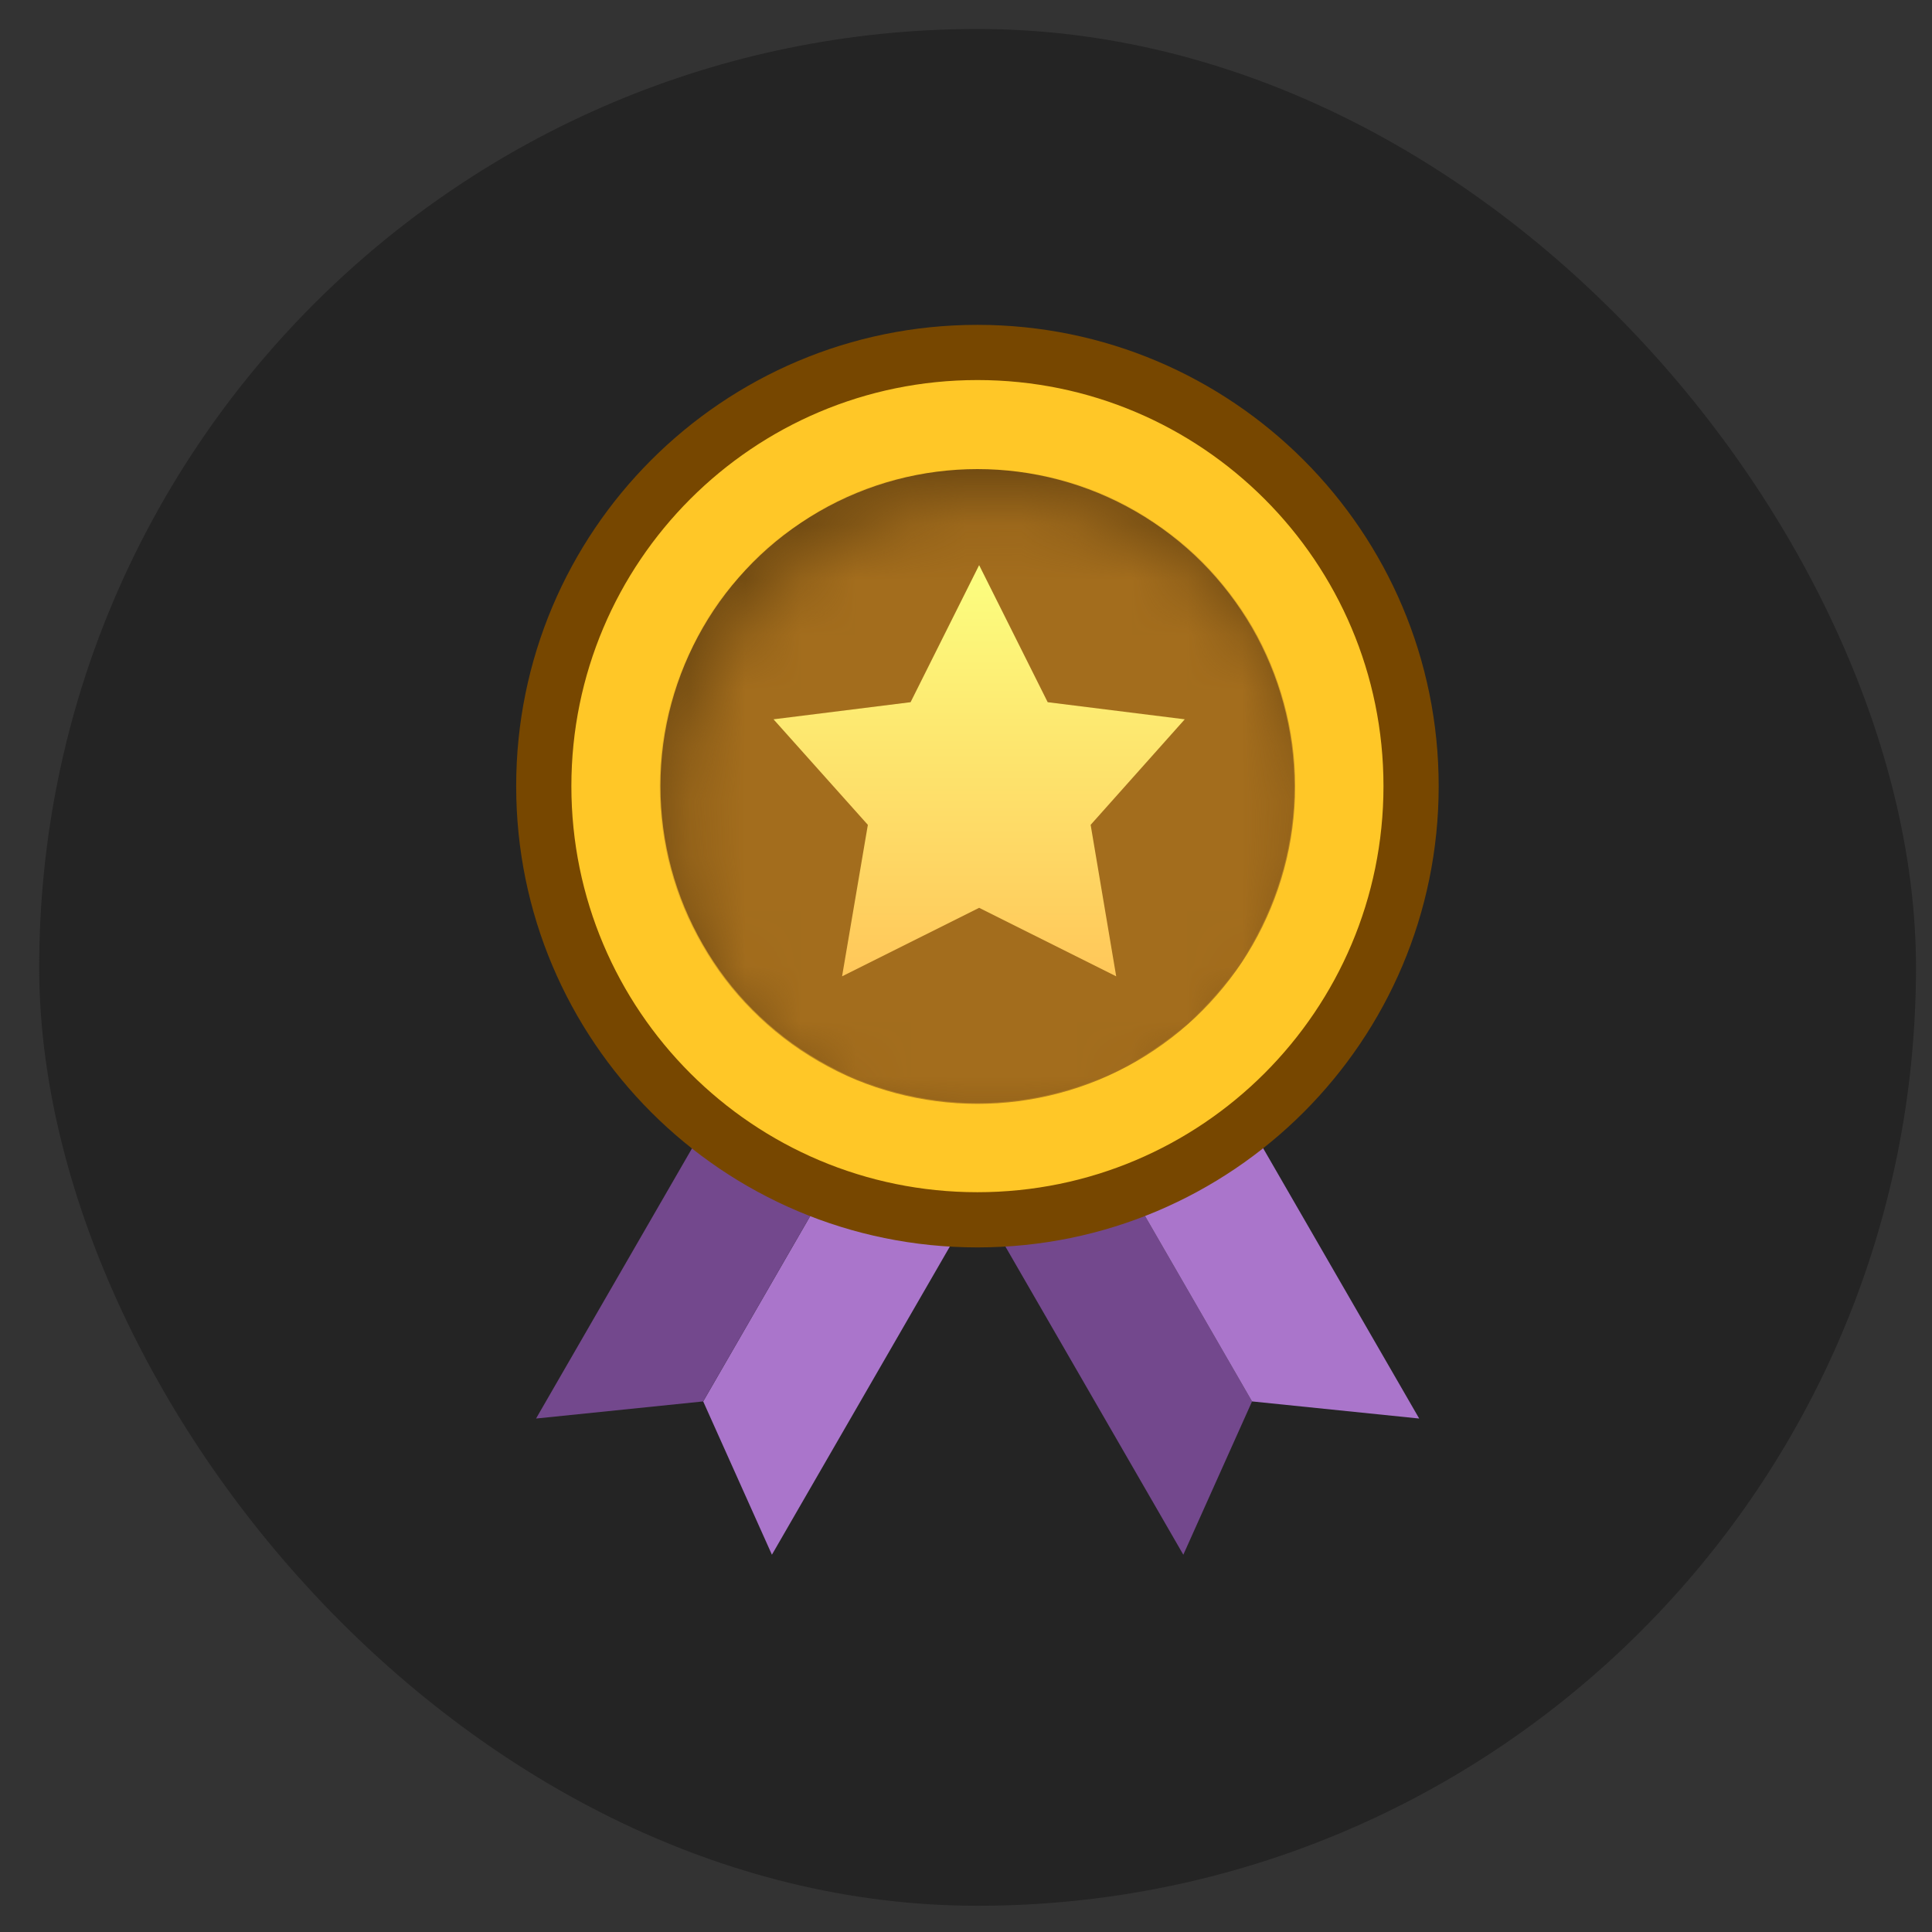 <svg width="35" height="35" viewBox="0 0 35 35" fill="none" xmlns="http://www.w3.org/2000/svg">
<rect x="0" y="0" width="35" height="35" fill="#333333" stroke="none"/>
<g id="Group 220884">
<rect id="Rectangle 4194" x="0.71" y="0.525" width="34" height="34" rx="17" fill="#242424"/>
<path id="Rectangle 12" d="M16.186 19.416L18.323 20.65L13.984 28.165L12.739 25.388L16.186 19.416Z" fill="#AA75CB"/>
<path id="Rectangle 13" d="M16.186 19.416L14.05 18.182L9.711 25.698L12.739 25.388L16.186 19.416Z" fill="#73488D"/>
<path id="Rectangle 14" d="M19.235 19.416L17.098 20.65L21.437 28.165L22.682 25.388L19.235 19.416Z" fill="#73488D"/>
<path id="Rectangle 15" d="M19.235 19.416L21.371 18.182L25.71 25.698L22.682 25.388L19.235 19.416Z" fill="#AA75CB"/>
<path id="Ellipse 5" d="M17.707 22.098C22.046 22.098 25.563 18.581 25.563 14.242C25.563 9.903 22.046 6.385 17.707 6.385C13.368 6.385 9.851 9.903 9.851 14.242C9.851 18.581 13.368 22.098 17.707 22.098Z" fill="#FFC727" stroke="#774700"/>
<ellipse id="Ellipse 6" cx="17.707" cy="14.24" rx="5.742" ry="5.742" fill="#734C12"/>
<g id="Mask Group">
<mask id="mask0_906_1364" style="mask-type:alpha" maskUnits="userSpaceOnUse" x="12" y="9" width="12" height="12">
<ellipse id="Ellipse 4" cx="18.014" cy="14.855" rx="5.756" ry="5.756" fill="#C28B37"/>
</mask>
<g mask="url(#mask0_906_1364)">
<ellipse id="Ellipse 3" cx="17.707" cy="14.242" rx="5.756" ry="5.756" fill="#A36D1D"/>
</g>
</g>
<path id="Vector" d="M17.738 10.238L18.98 12.721L21.463 13.031L19.758 14.943L20.221 17.687L17.738 16.446L15.255 17.687L15.722 14.943L14.013 13.031L16.496 12.721L17.738 10.238Z" fill="url(#paint0_linear_906_1364)"/>
</g>
<defs>
<linearGradient id="paint0_linear_906_1364" x1="17.738" y1="10.238" x2="17.738" y2="17.687" gradientUnits="userSpaceOnUse">
<stop stop-color="#FCFF80"/>
<stop offset="0.401" stop-color="#FDE870"/>
<stop offset="1" stop-color="#FFC759"/>
</linearGradient>
</defs>
</svg>
